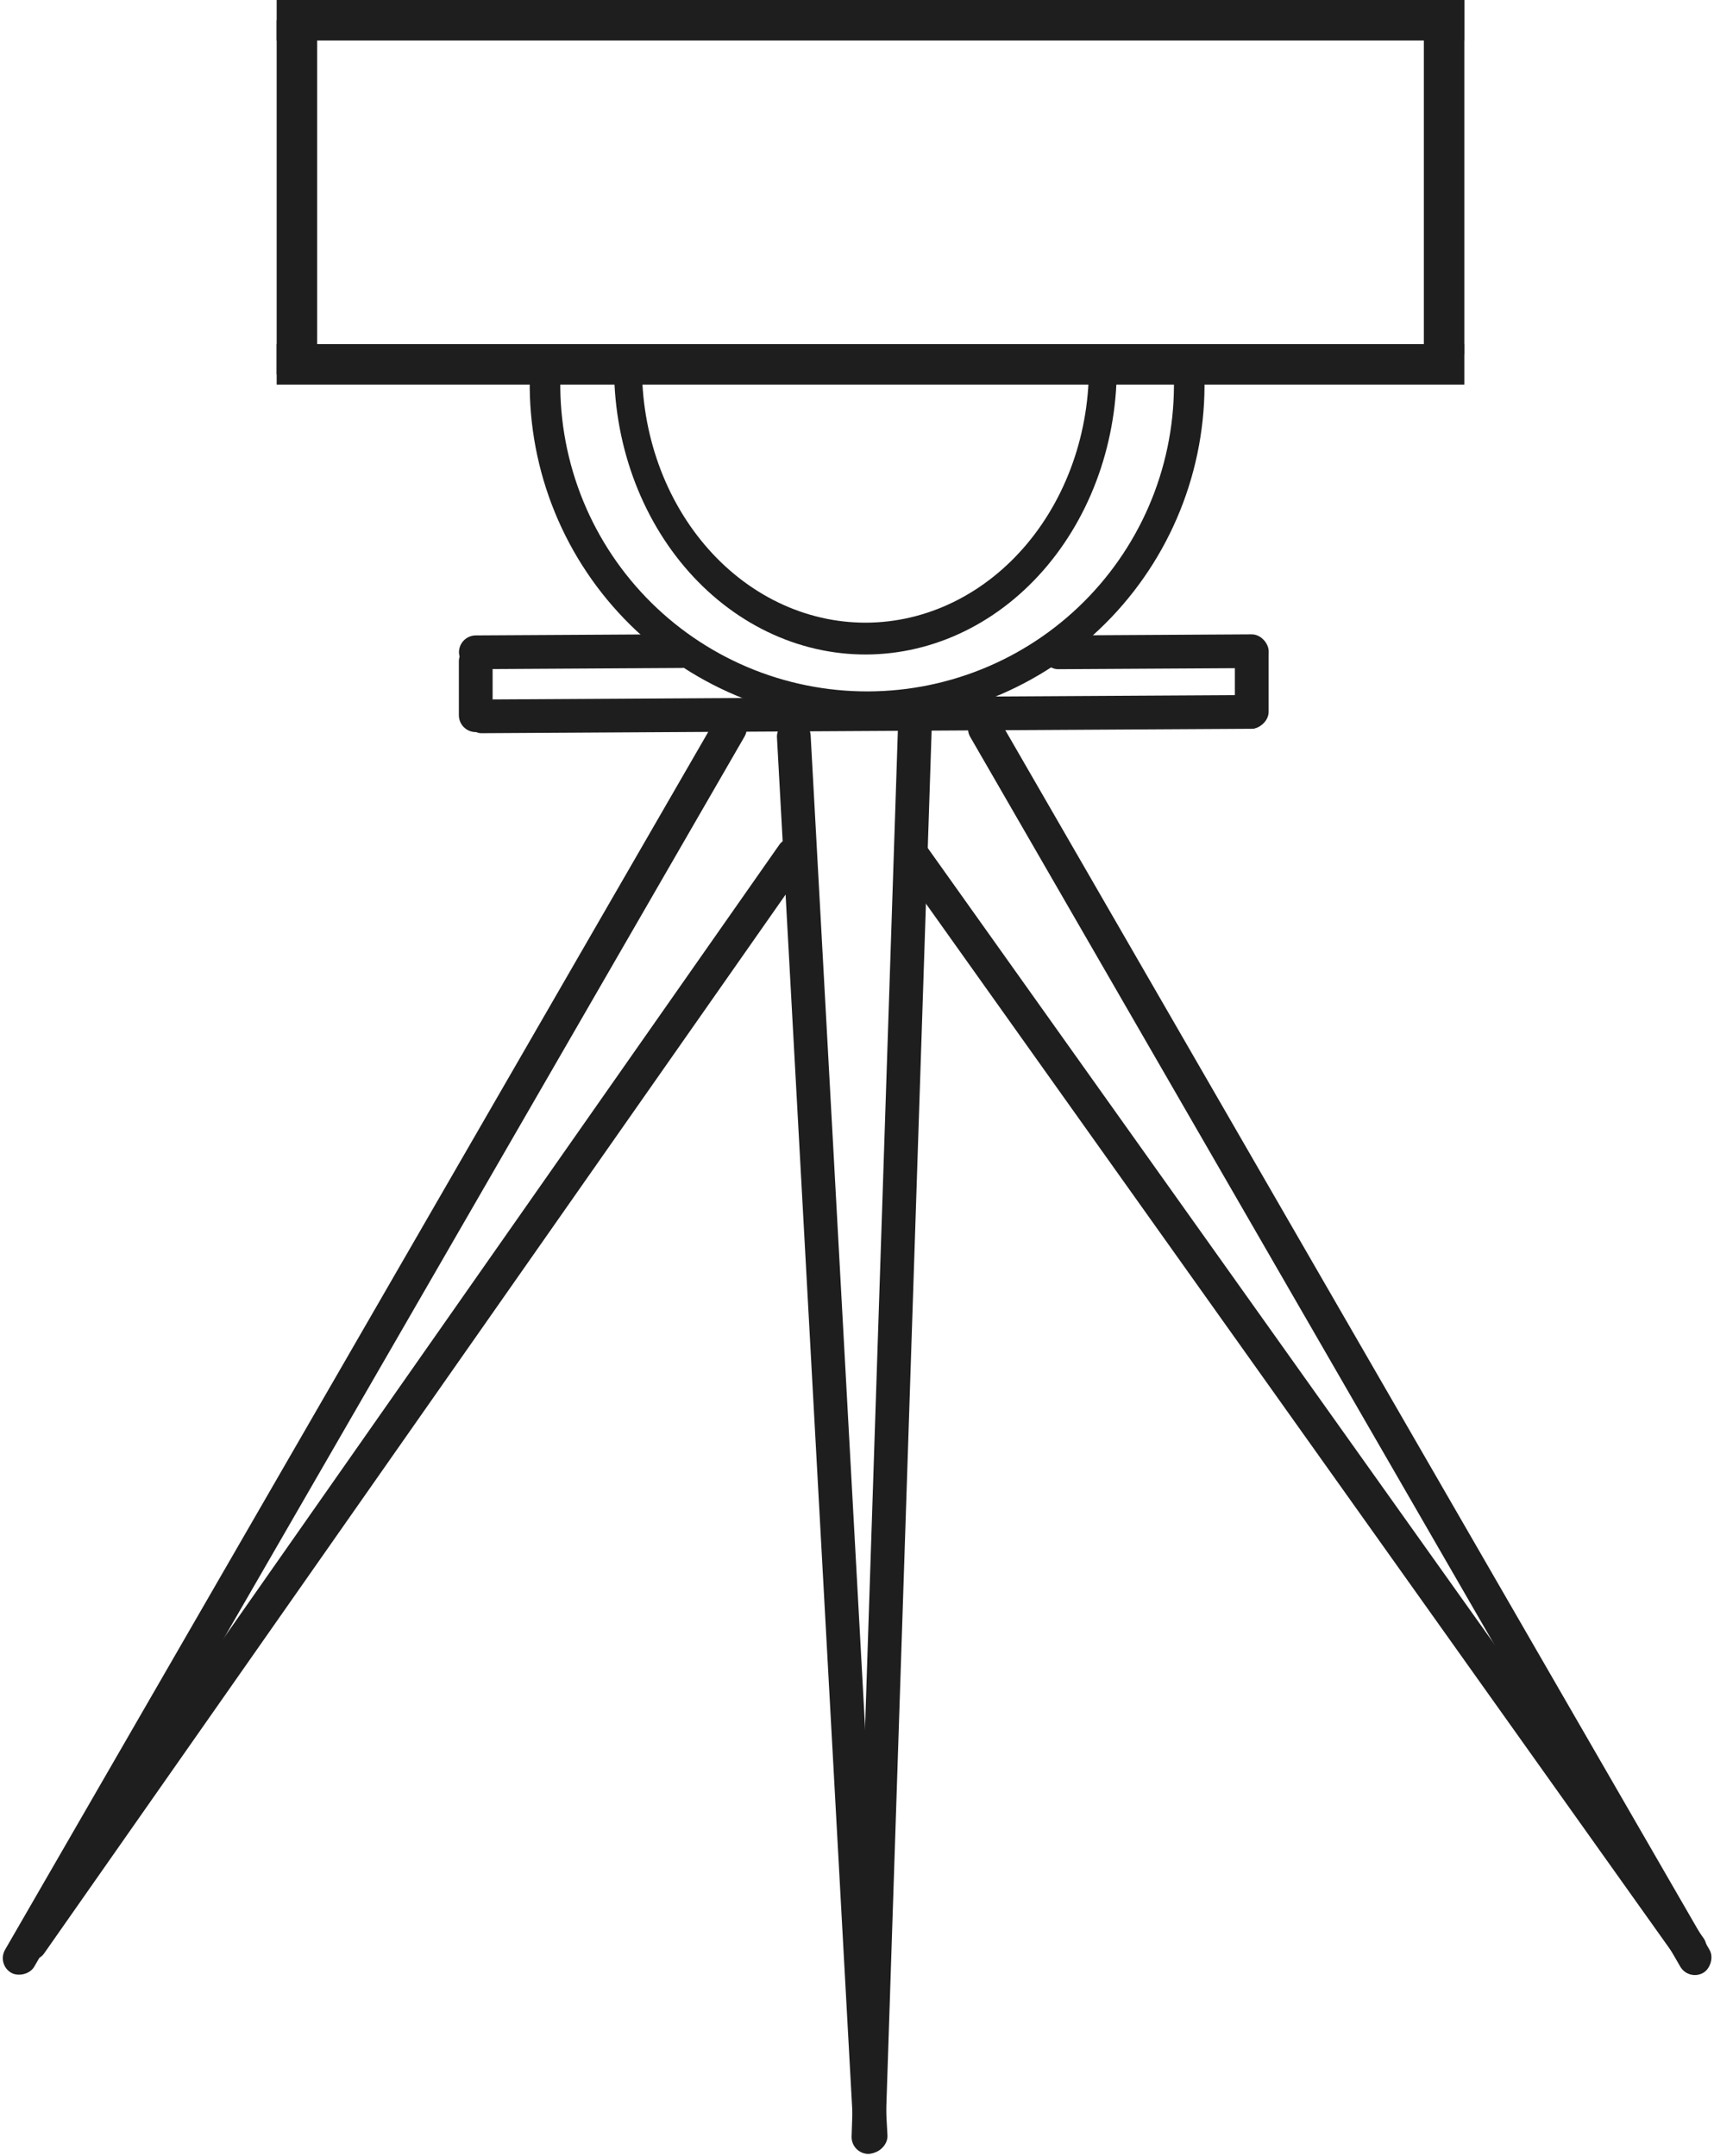 <svg width="508" height="639" viewBox="0 0 508 639" fill="none" xmlns="http://www.w3.org/2000/svg">
<rect x="82" width="352" height="12" fill="#1E1E1E"/>
<rect x="82" y="102" width="352" height="12" fill="#1E1E1E"/>
<rect x="82" y="111" width="105" height="12" transform="rotate(-90 82 111)" fill="#1E1E1E"/>
<rect x="136" y="217" width="26" height="10" rx="5" transform="rotate(-90 136 217)" fill="#1E1E1E"/>
<rect x="366" y="216" width="27" height="10" rx="5" transform="rotate(-90 366 216)" fill="#1E1E1E"/>
<rect x="136" y="188.373" width="70.944" height="10" rx="5" transform="rotate(-0.329 136 188.373)" fill="#1E1E1E"/>
<rect x="308.578" y="188.387" width="67.406" height="10" rx="5" transform="rotate(-0.329 308.578 188.387)" fill="#1E1E1E"/>
<rect x="138.577" y="207.356" width="236.23" height="10" rx="4" transform="rotate(-0.329 138.577 207.356)" fill="#1E1E1E"/>
<rect x="422" y="105" width="105" height="12" transform="rotate(-90 422 105)" fill="#1E1E1E"/>
<rect x="253.314" y="638.485" width="425.577" height="10" rx="5" transform="rotate(-93.14 253.314 638.485)" fill="#1E1E1E"/>
<rect x="499.686" y="584.411" width="408.23" height="10" rx="5" transform="rotate(-125.435 499.686 584.411)" fill="#1E1E1E"/>
<rect x="2" y="577.403" width="404.252" height="10" rx="5" transform="rotate(-55 2 577.403)" fill="#1E1E1E"/>
<rect x="252.234" y="638.276" width="427.419" height="10" rx="5" transform="rotate(-88.115 252.234 638.276)" fill="#1E1E1E"/>
<rect x="-1" y="582.257" width="431" height="10" rx="5" transform="rotate(-60 -1 582.257)" fill="#1E1E1E"/>
<rect x="500.5" y="587.257" width="431" height="10" rx="5" transform="rotate(-120 500.5 587.257)" fill="#1E1E1E"/>
<path d="M182.058 105.642C181.661 117.098 183.3 128.528 186.875 139.243C190.45 149.958 195.889 159.737 202.863 167.991C209.837 176.246 218.203 182.805 227.457 187.275C236.711 191.745 246.662 194.032 256.711 194C266.76 193.967 276.699 191.616 285.931 187.086C295.162 182.557 303.496 175.944 310.429 167.644C317.362 159.345 322.752 149.531 326.274 138.793C329.796 128.055 331.378 116.615 330.924 105.161L322.664 105.587C323.068 115.769 321.661 125.94 318.53 135.486C315.399 145.032 310.607 153.757 304.444 161.136C298.28 168.514 290.872 174.393 282.664 178.42C274.457 182.447 265.621 184.537 256.687 184.566C247.754 184.595 238.907 182.561 230.68 178.588C222.453 174.614 215.016 168.783 208.816 161.444C202.616 154.106 197.781 145.412 194.602 135.886C191.424 126.36 189.967 116.199 190.32 106.014L182.058 105.642Z" fill="#1E1E1E"/>
<path d="M157.078 110.049C156.545 123.527 158.744 136.974 163.544 149.58C168.343 162.186 175.643 173.69 185.004 183.402C194.365 193.113 205.595 200.83 218.016 206.088C230.438 211.347 243.794 214.038 257.283 214C270.772 213.961 284.113 211.195 296.504 205.866C308.896 200.538 320.081 192.757 329.388 182.993C338.694 173.229 345.928 161.683 350.656 149.05C355.384 136.417 357.507 122.958 356.898 109.483L347.85 109.893C348.404 122.147 346.473 134.387 342.174 145.876C337.874 157.364 331.295 167.864 322.831 176.744C314.368 185.624 304.196 192.7 292.926 197.546C281.657 202.392 269.524 204.908 257.257 204.942C244.99 204.977 232.843 202.53 221.547 197.748C210.251 192.966 200.038 185.947 191.525 177.116C183.011 168.284 176.373 157.821 172.008 146.357C167.644 134.893 165.644 122.664 166.128 110.407L157.078 110.049Z" fill="#1E1E1E"/>
</svg>

